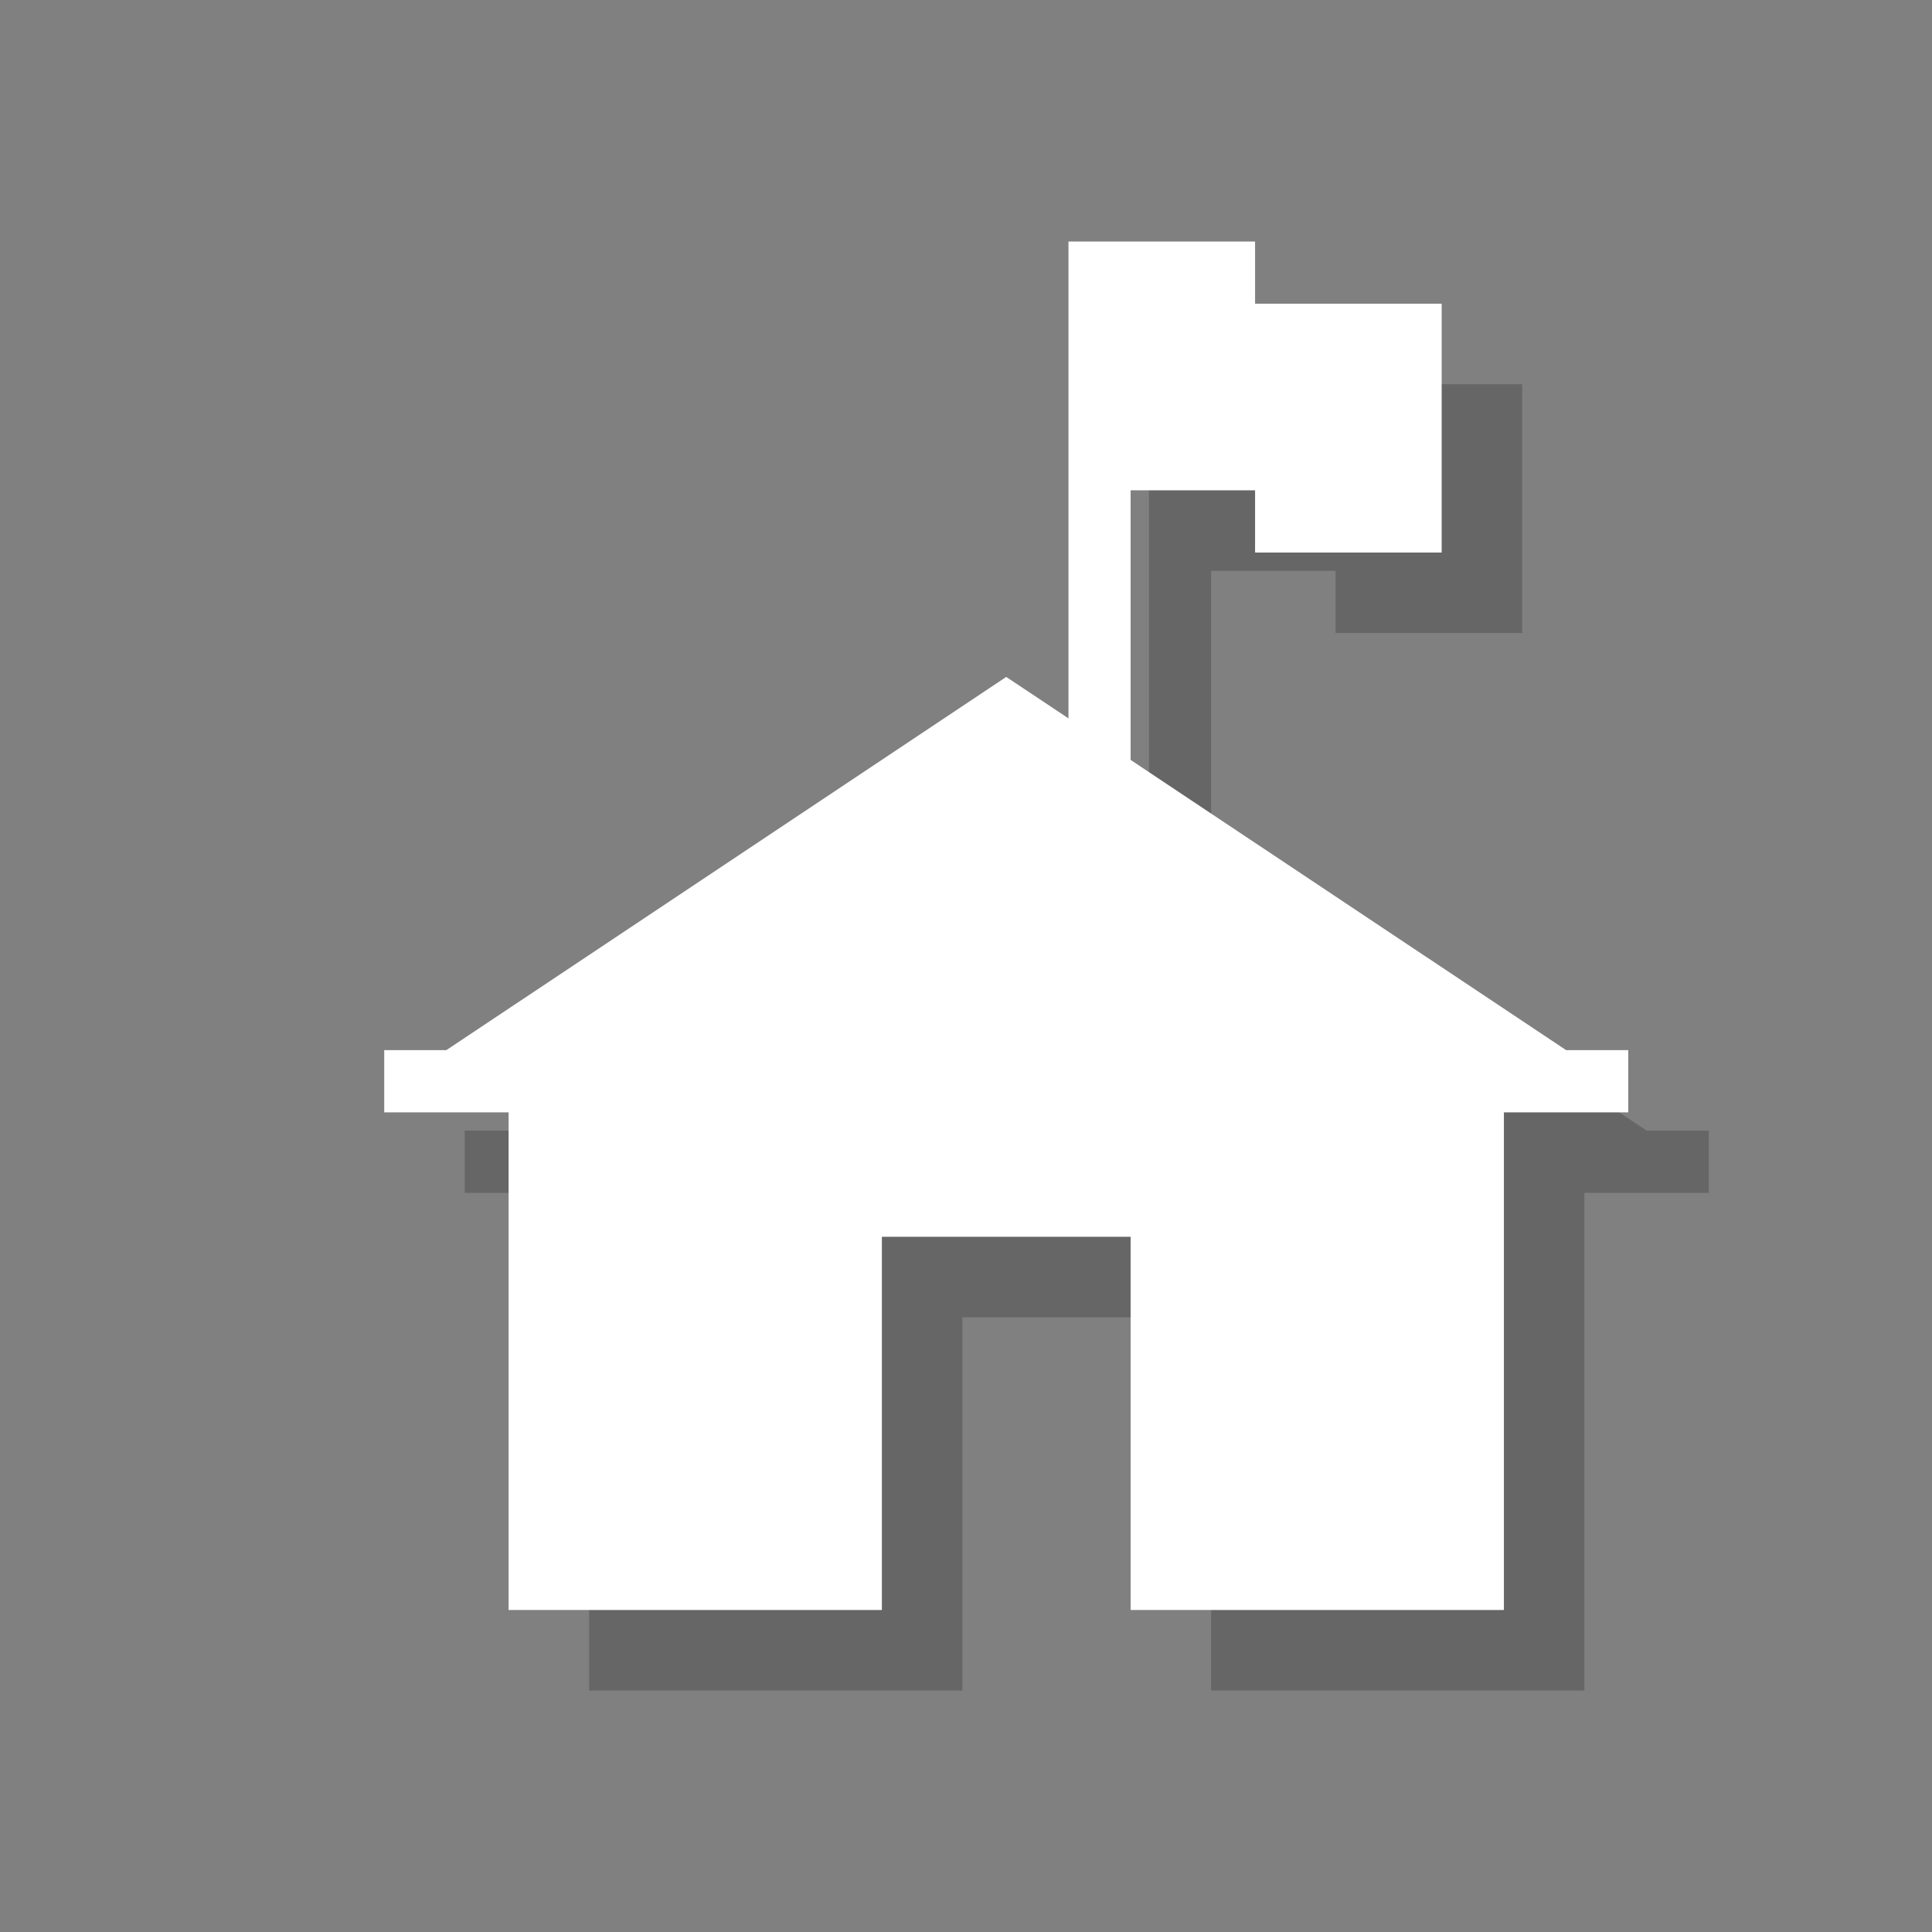 <?xml version="1.0" encoding="utf-8"?>
<!-- Generator: Adobe Illustrator 18.1.1, SVG Export Plug-In . SVG Version: 6.00 Build 0)  -->
<svg version="1.1" xmlns="http://www.w3.org/2000/svg" xmlns:xlink="http://www.w3.org/1999/xlink" x="0px" y="0px"
	 viewBox="0 0 24 24" enable-background="new 0 0 24 24" xml:space="preserve">
<rect x="0" y="0" width="24" height="24" fill="#808080" stroke="none"/>
<g id="shadows">
	<g opacity="0.2">
		<polygon points="20.455,14.045 15.045,10.44 15.045,7.091 16.591,7.091 16.591,7.864 18.909,7.864 18.909,4.773 16.591,4.773 
			16.591,4 15.045,4 14.273,4 14.273,9.924 13.5,9.409 6.545,14.045 5.773,14.045 5.773,14.818 7.318,14.818 7.318,21 11.955,21 
			11.955,16.364 15.045,16.364 15.045,21 19.682,21 19.682,14.818 21.227,14.818 21.227,14.045 		"/>
	</g>
</g>
<g id="icons">
	<g>
		<polygon fill="#FFFFFF" points="19.455,13.045 14.045,9.44 14.045,6.091 15.591,6.091 15.591,6.864 17.909,6.864 17.909,3.773 
			15.591,3.773 15.591,3 14.045,3 13.273,3 13.273,8.924 12.5,8.409 5.545,13.045 4.773,13.045 4.773,13.818 6.318,13.818 6.318,20 
			10.955,20 10.955,15.364 14.045,15.364 14.045,20 18.682,20 18.682,13.818 20.227,13.818 20.227,13.045 		"/>
	</g>
</g>
</svg>
